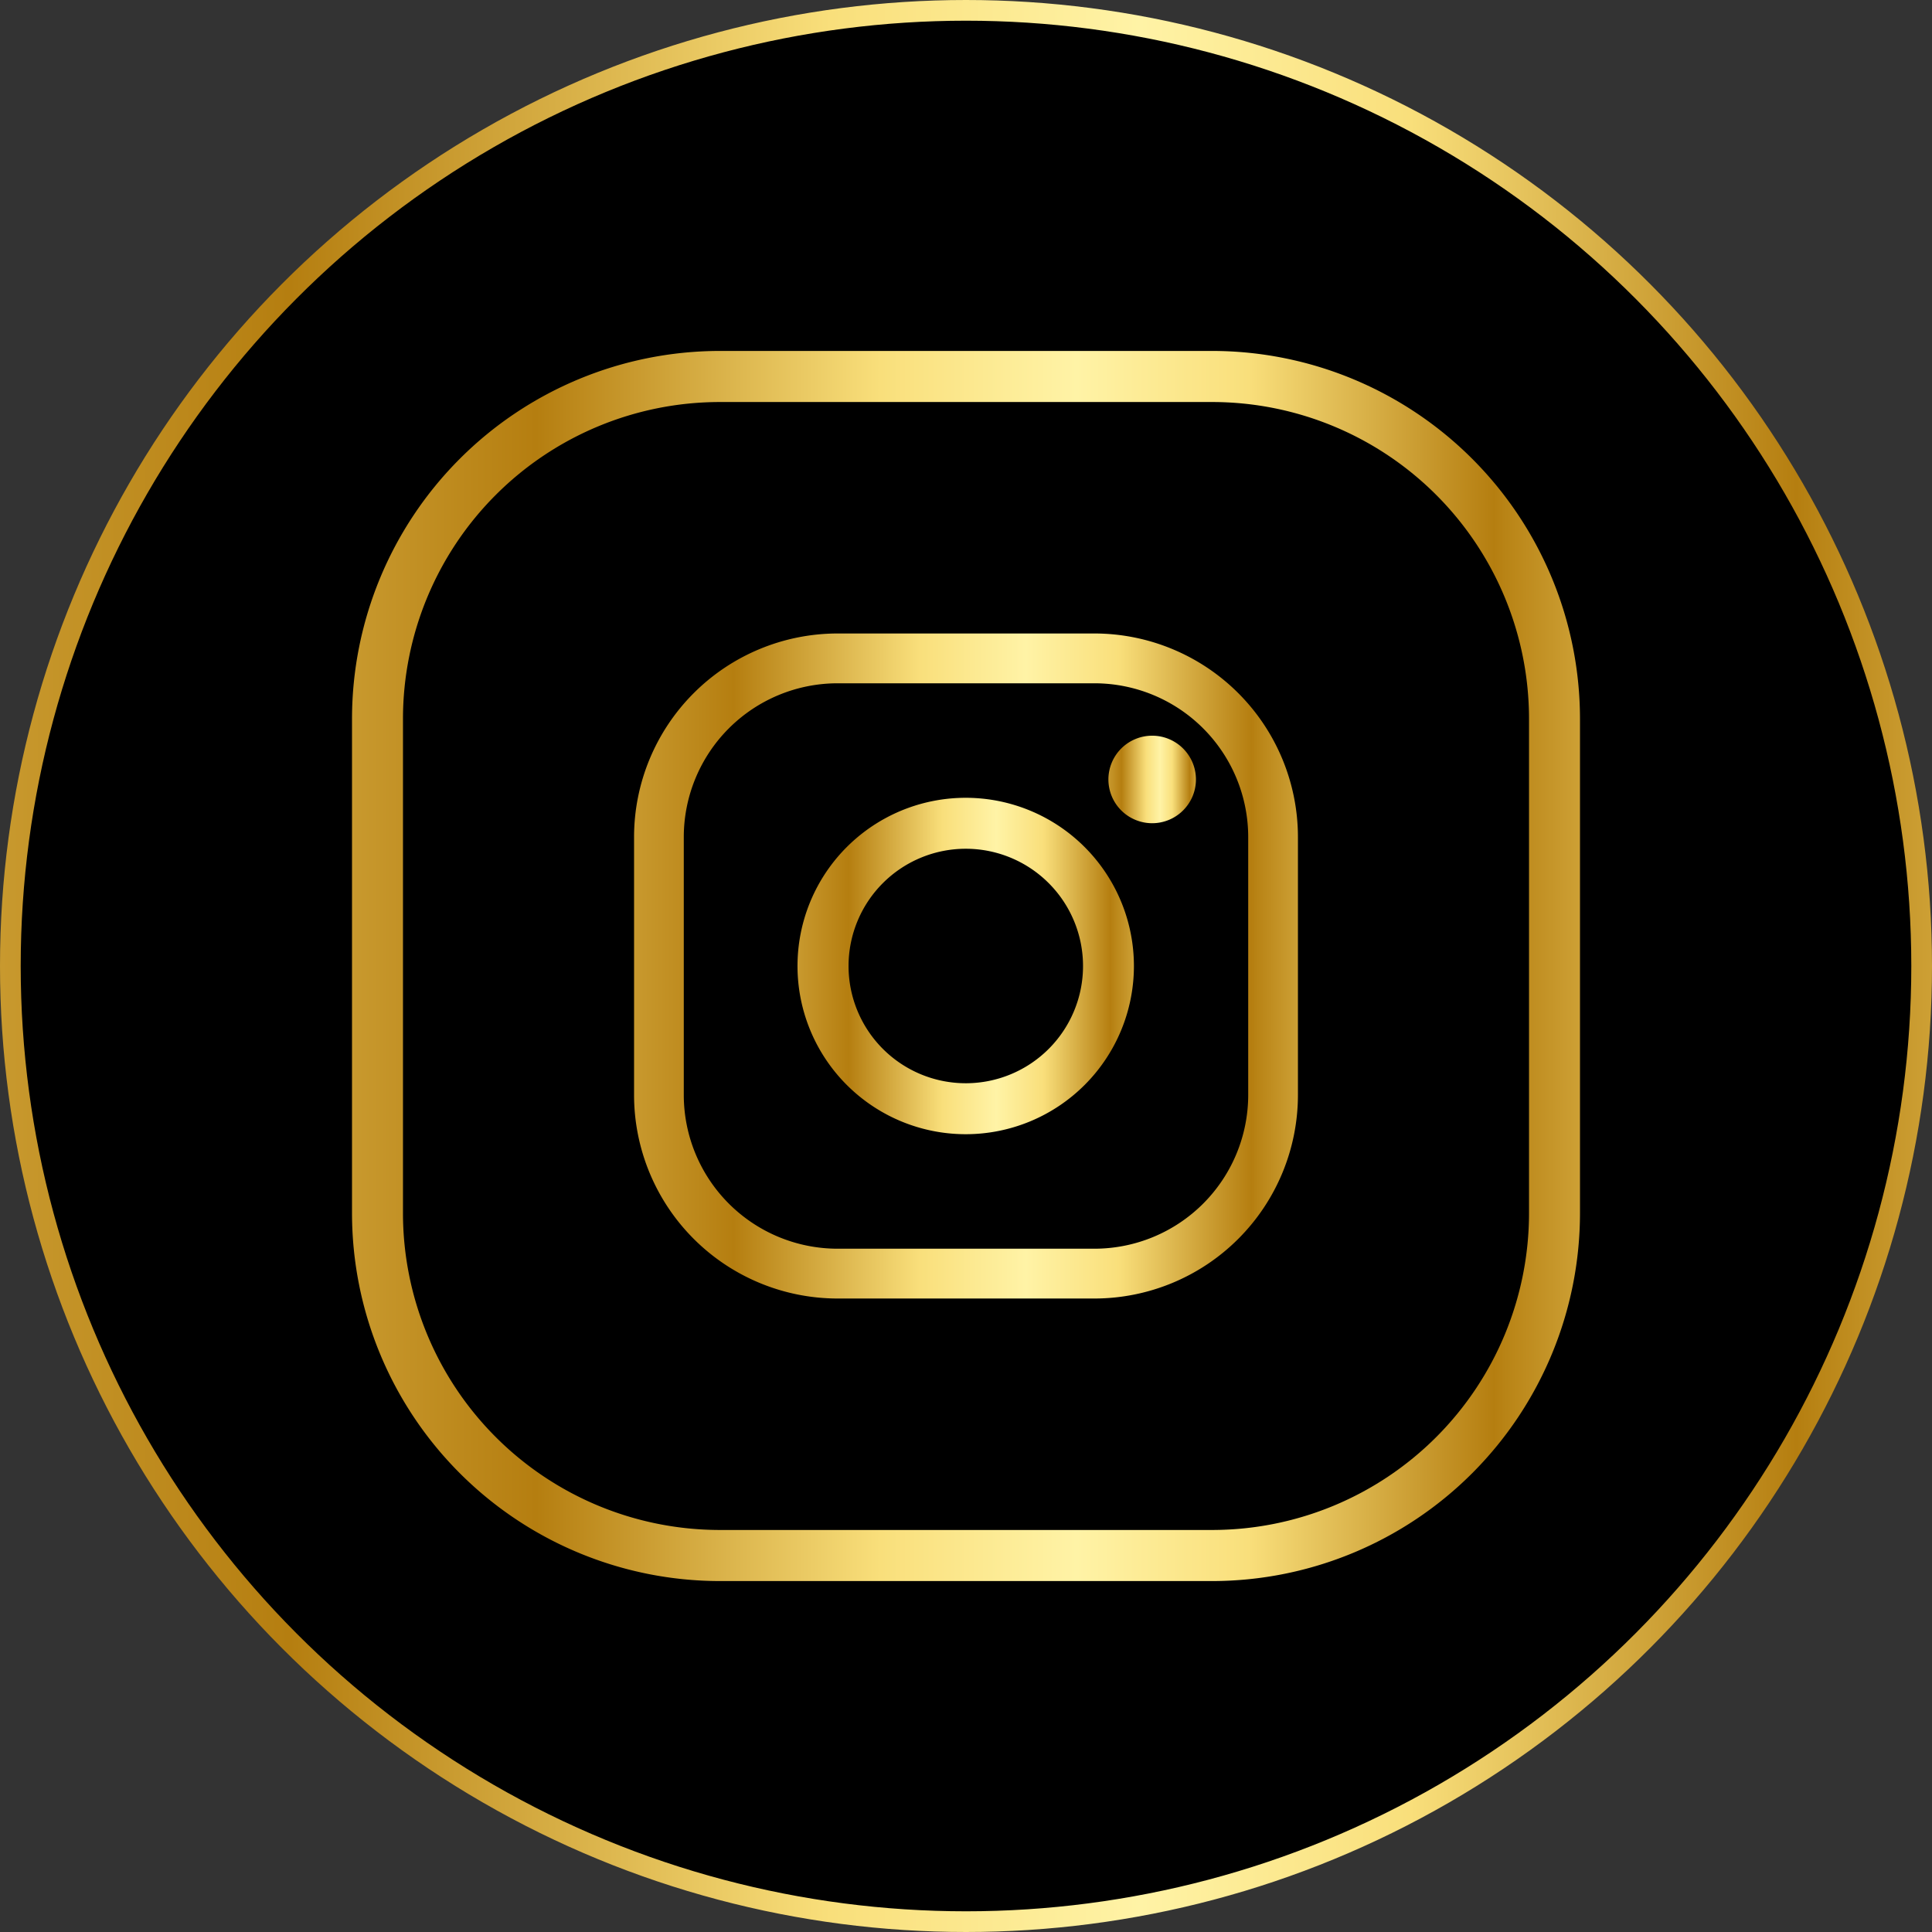 <svg xmlns="http://www.w3.org/2000/svg" xmlns:xlink="http://www.w3.org/1999/xlink" viewBox="0 0 466.68 466.68"><rect x="0" y="0" width="466.68" height="466.68" fill="#333333" stroke="none"/><defs><style>.cls-1{stroke-miterlimit:10;stroke-width:5px;stroke:url(#linear-gradient);}.cls-2{fill:url(#linear-gradient-2);}.cls-3{fill:url(#linear-gradient-3);}.cls-4{fill:url(#linear-gradient-4);}.cls-5{fill:url(#linear-gradient-5);}</style><linearGradient id="linear-gradient" y1="233.34" x2="466.68" y2="233.34" gradientUnits="userSpaceOnUse"><stop offset="0" stop-color="#c8992e"/><stop offset="0.15" stop-color="#b57e10"/><stop offset="0.43" stop-color="#f9df7b"/><stop offset="0.59" stop-color="#fff3a6"/><stop offset="0.73" stop-color="#f9df7b"/><stop offset="0.93" stop-color="#b57e10"/><stop offset="0.94" stop-color="#b98416"/><stop offset="1" stop-color="#cda035"/></linearGradient><linearGradient id="linear-gradient-2" x1="169.82" y1="250" x2="330.18" y2="250" xlink:href="#linear-gradient"/><linearGradient id="linear-gradient-3" x1="209.44" y1="250" x2="290.56" y2="250" xlink:href="#linear-gradient"/><linearGradient id="linear-gradient-4" x1="284.41" y1="204.95" x2="305.54" y2="204.95" xlink:href="#linear-gradient"/><linearGradient id="linear-gradient-5" x1="101.69" y1="250" x2="398.31" y2="250" xlink:href="#linear-gradient"/></defs><title>insta b</title><g id="Background"><circle class="cls-1" cx="233.34" cy="233.34" r="230.84"/></g><g id="Elements"><path class="cls-2" d="M281.08,330.32H218.92a49.2,49.2,0,0,1-49.1-49.18V218.86a49.2,49.2,0,0,1,49.1-49.18h62.16a49.2,49.2,0,0,1,49.1,49.18v62.28A49.2,49.2,0,0,1,281.08,330.32ZM218.92,181.71a37.17,37.17,0,0,0-37.09,37.15v62.28a37.17,37.17,0,0,0,37.09,37.15h62.16a37.17,37.17,0,0,0,37.09-37.15V218.86a37.17,37.17,0,0,0-37.09-37.15Z" transform="translate(-16.66 -16.66)"/><path class="cls-3" d="M250,290.63A40.63,40.63,0,1,1,290.56,250,40.63,40.63,0,0,1,250,290.63Zm0-68.95A28.32,28.32,0,1,0,278.27,250,28.33,28.33,0,0,0,250,221.68Z" transform="translate(-16.66 -16.66)"/><path class="cls-4" d="M305.54,205A10.57,10.57,0,1,1,295,194.37,10.57,10.57,0,0,1,305.54,205Z" transform="translate(-16.66 -16.66)"/><path class="cls-5" d="M309.57,398.57H190.43a88.92,88.92,0,0,1-88.74-88.89V190.33a88.92,88.92,0,0,1,88.74-88.9H309.57a88.92,88.92,0,0,1,88.74,88.9V309.68A88.92,88.92,0,0,1,309.57,398.57ZM190.43,113.77A76.57,76.57,0,0,0,114,190.33V309.68a76.57,76.57,0,0,0,76.42,76.55H309.57A76.57,76.57,0,0,0,386,309.68V190.33a76.57,76.57,0,0,0-76.42-76.56Z" transform="translate(-16.66 -16.66)"/></g></svg>